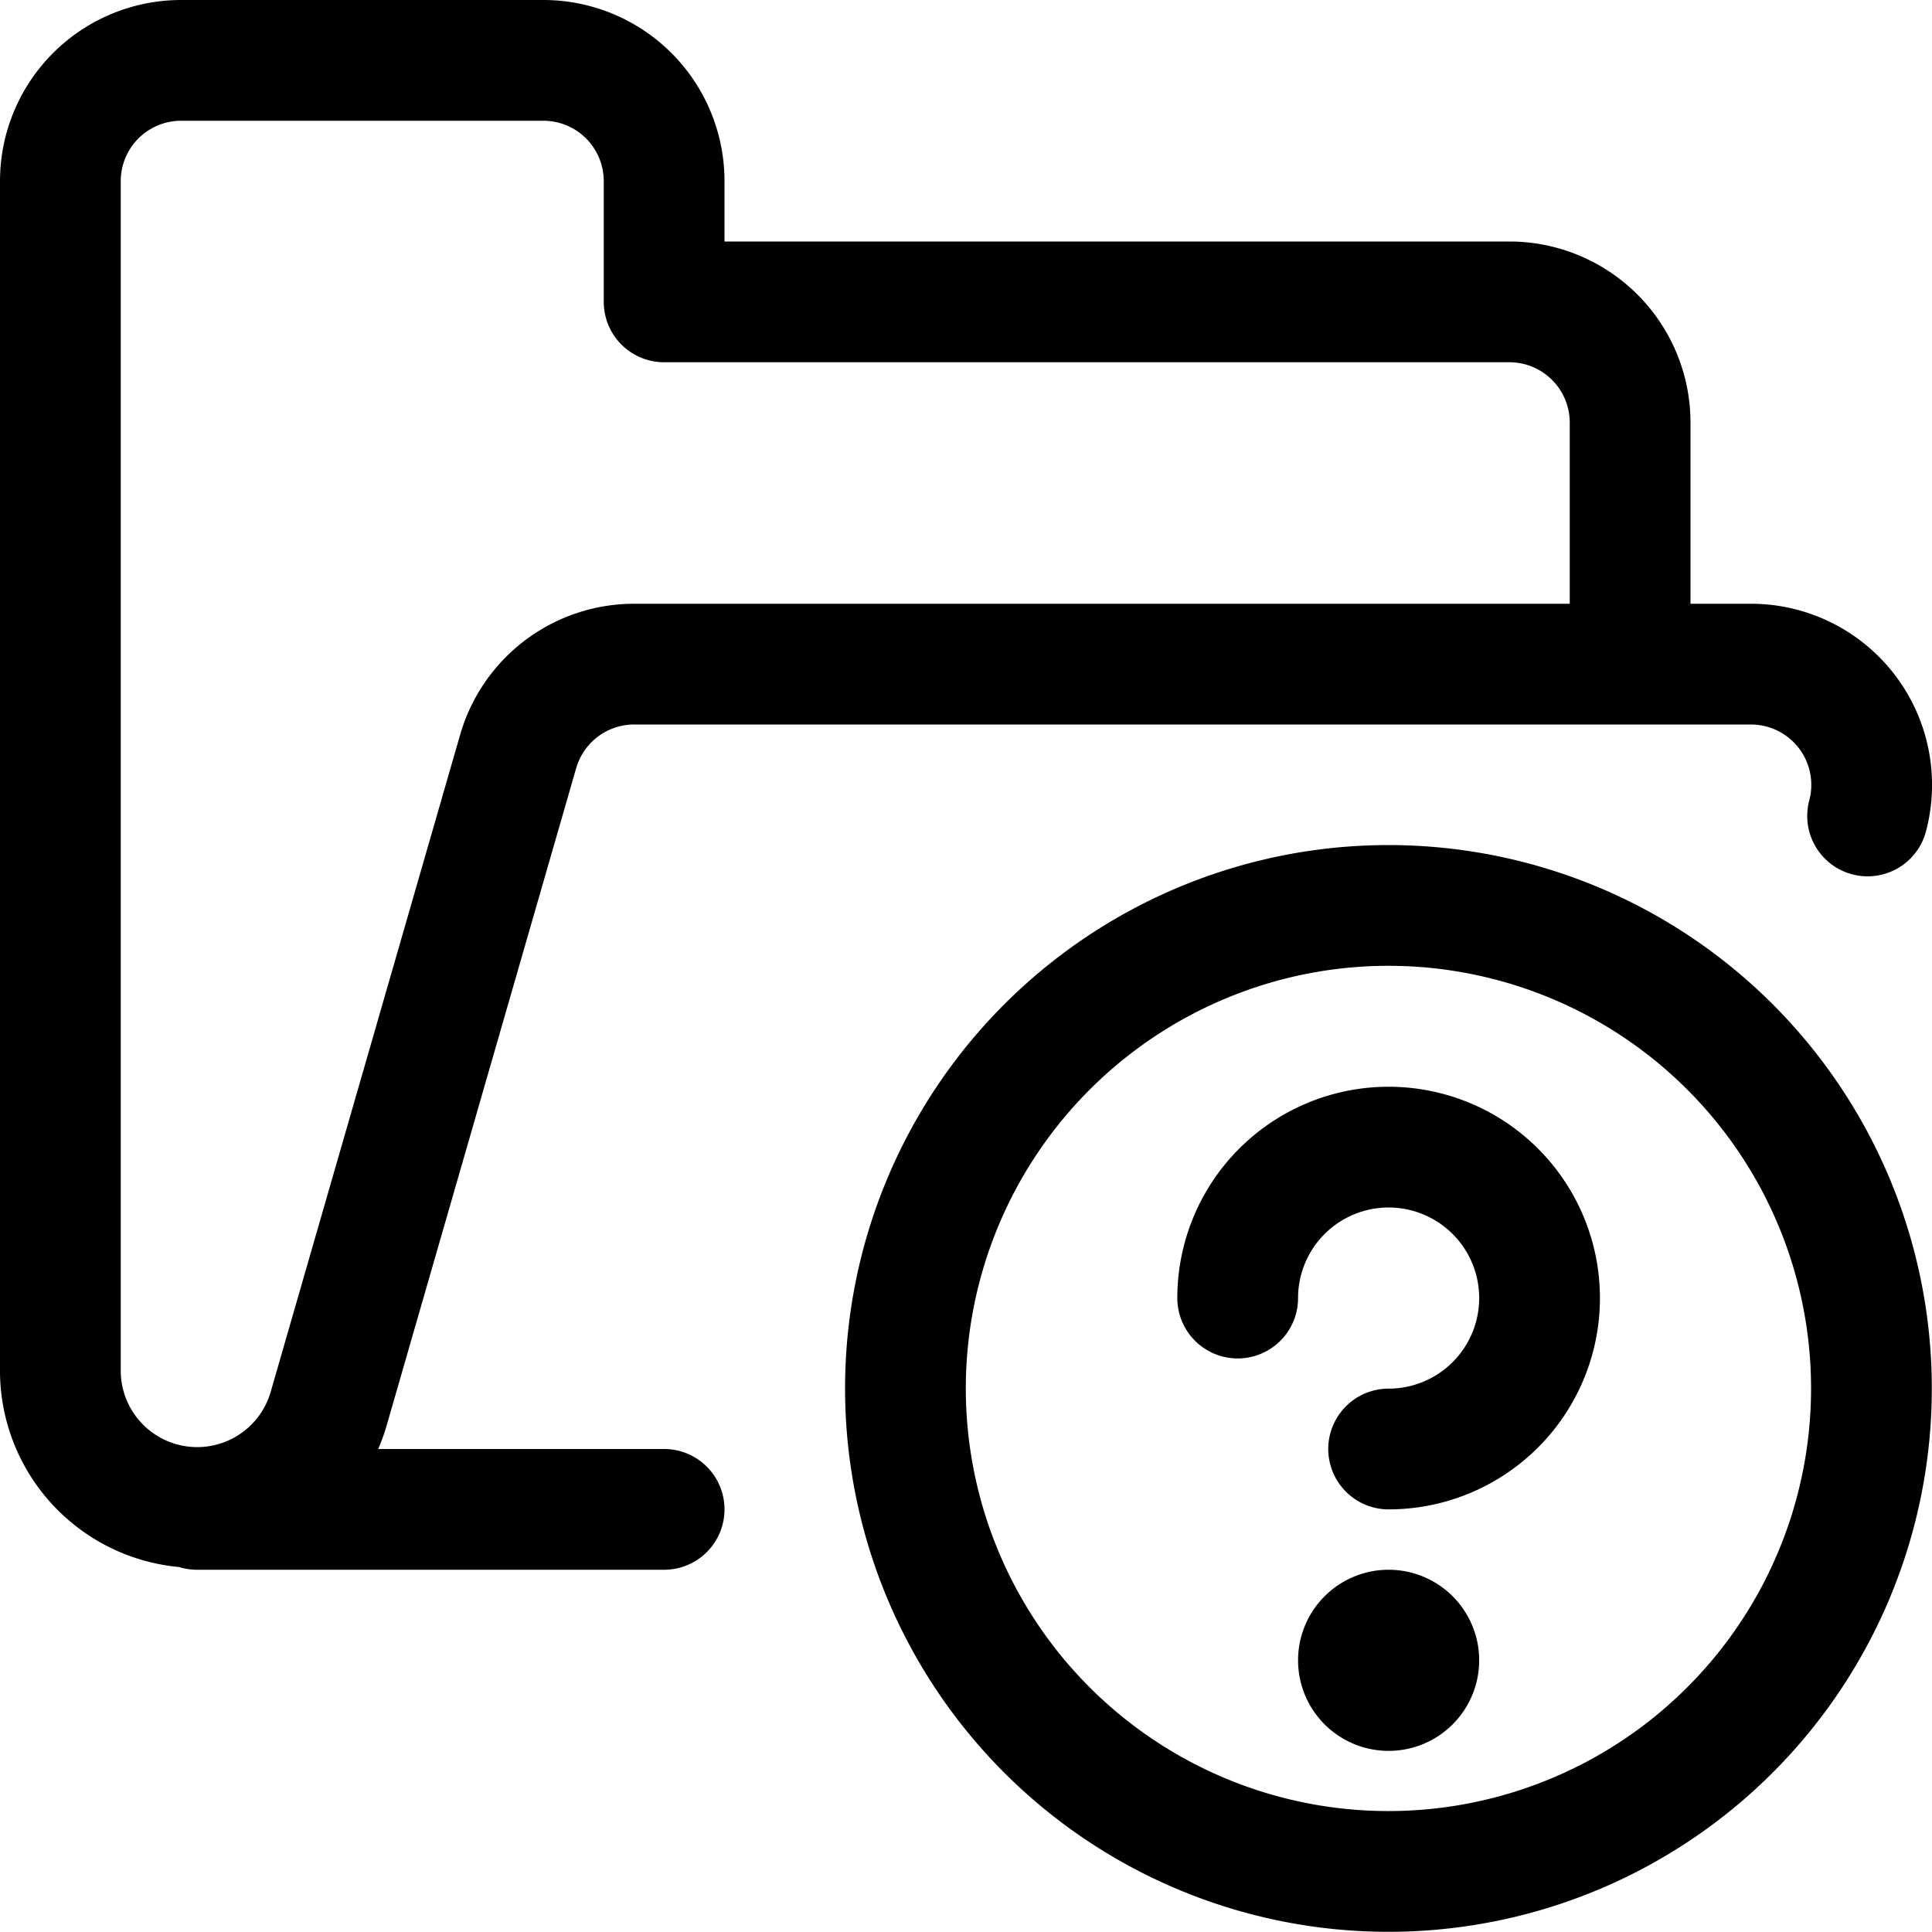 <svg xmlns="http://www.w3.org/2000/svg" viewBox="0 0 24 24" width="24" height="24"><defs><style>.a{fill:none;stroke:#000;stroke-linecap:round;stroke-linejoin:round;stroke-width:1.5px}</style></defs><title>folder-question</title><path class="a" d="M8.25 18.75H2.447M20.25 8.25v-3a1.5 1.5 0 0 0-1.5-1.5H8.25v-1.5a1.5 1.5 0 0 0-1.5-1.5h-4.5a1.5 1.5 0 0 0-1.5 1.5v14.8a1.7 1.7 0 0 0 3.336.438l2.351-8.154A1.5 1.5 0 0 1 7.879 8.25H21.75a1.5 1.5 0 0 1 1.45 1.886"/><path class="a" d="M11.323 16.3a6 6 0 1 0 4.977-4.977 6.006 6.006 0 0 0-4.977 4.977zm4.052-.175A1.875 1.875 0 1 1 17.25 18"/><path class="a" d="M17.25 20.25a.375.375 0 1 1-.375.375.375.375 0 0 1 .375-.375"/></svg>